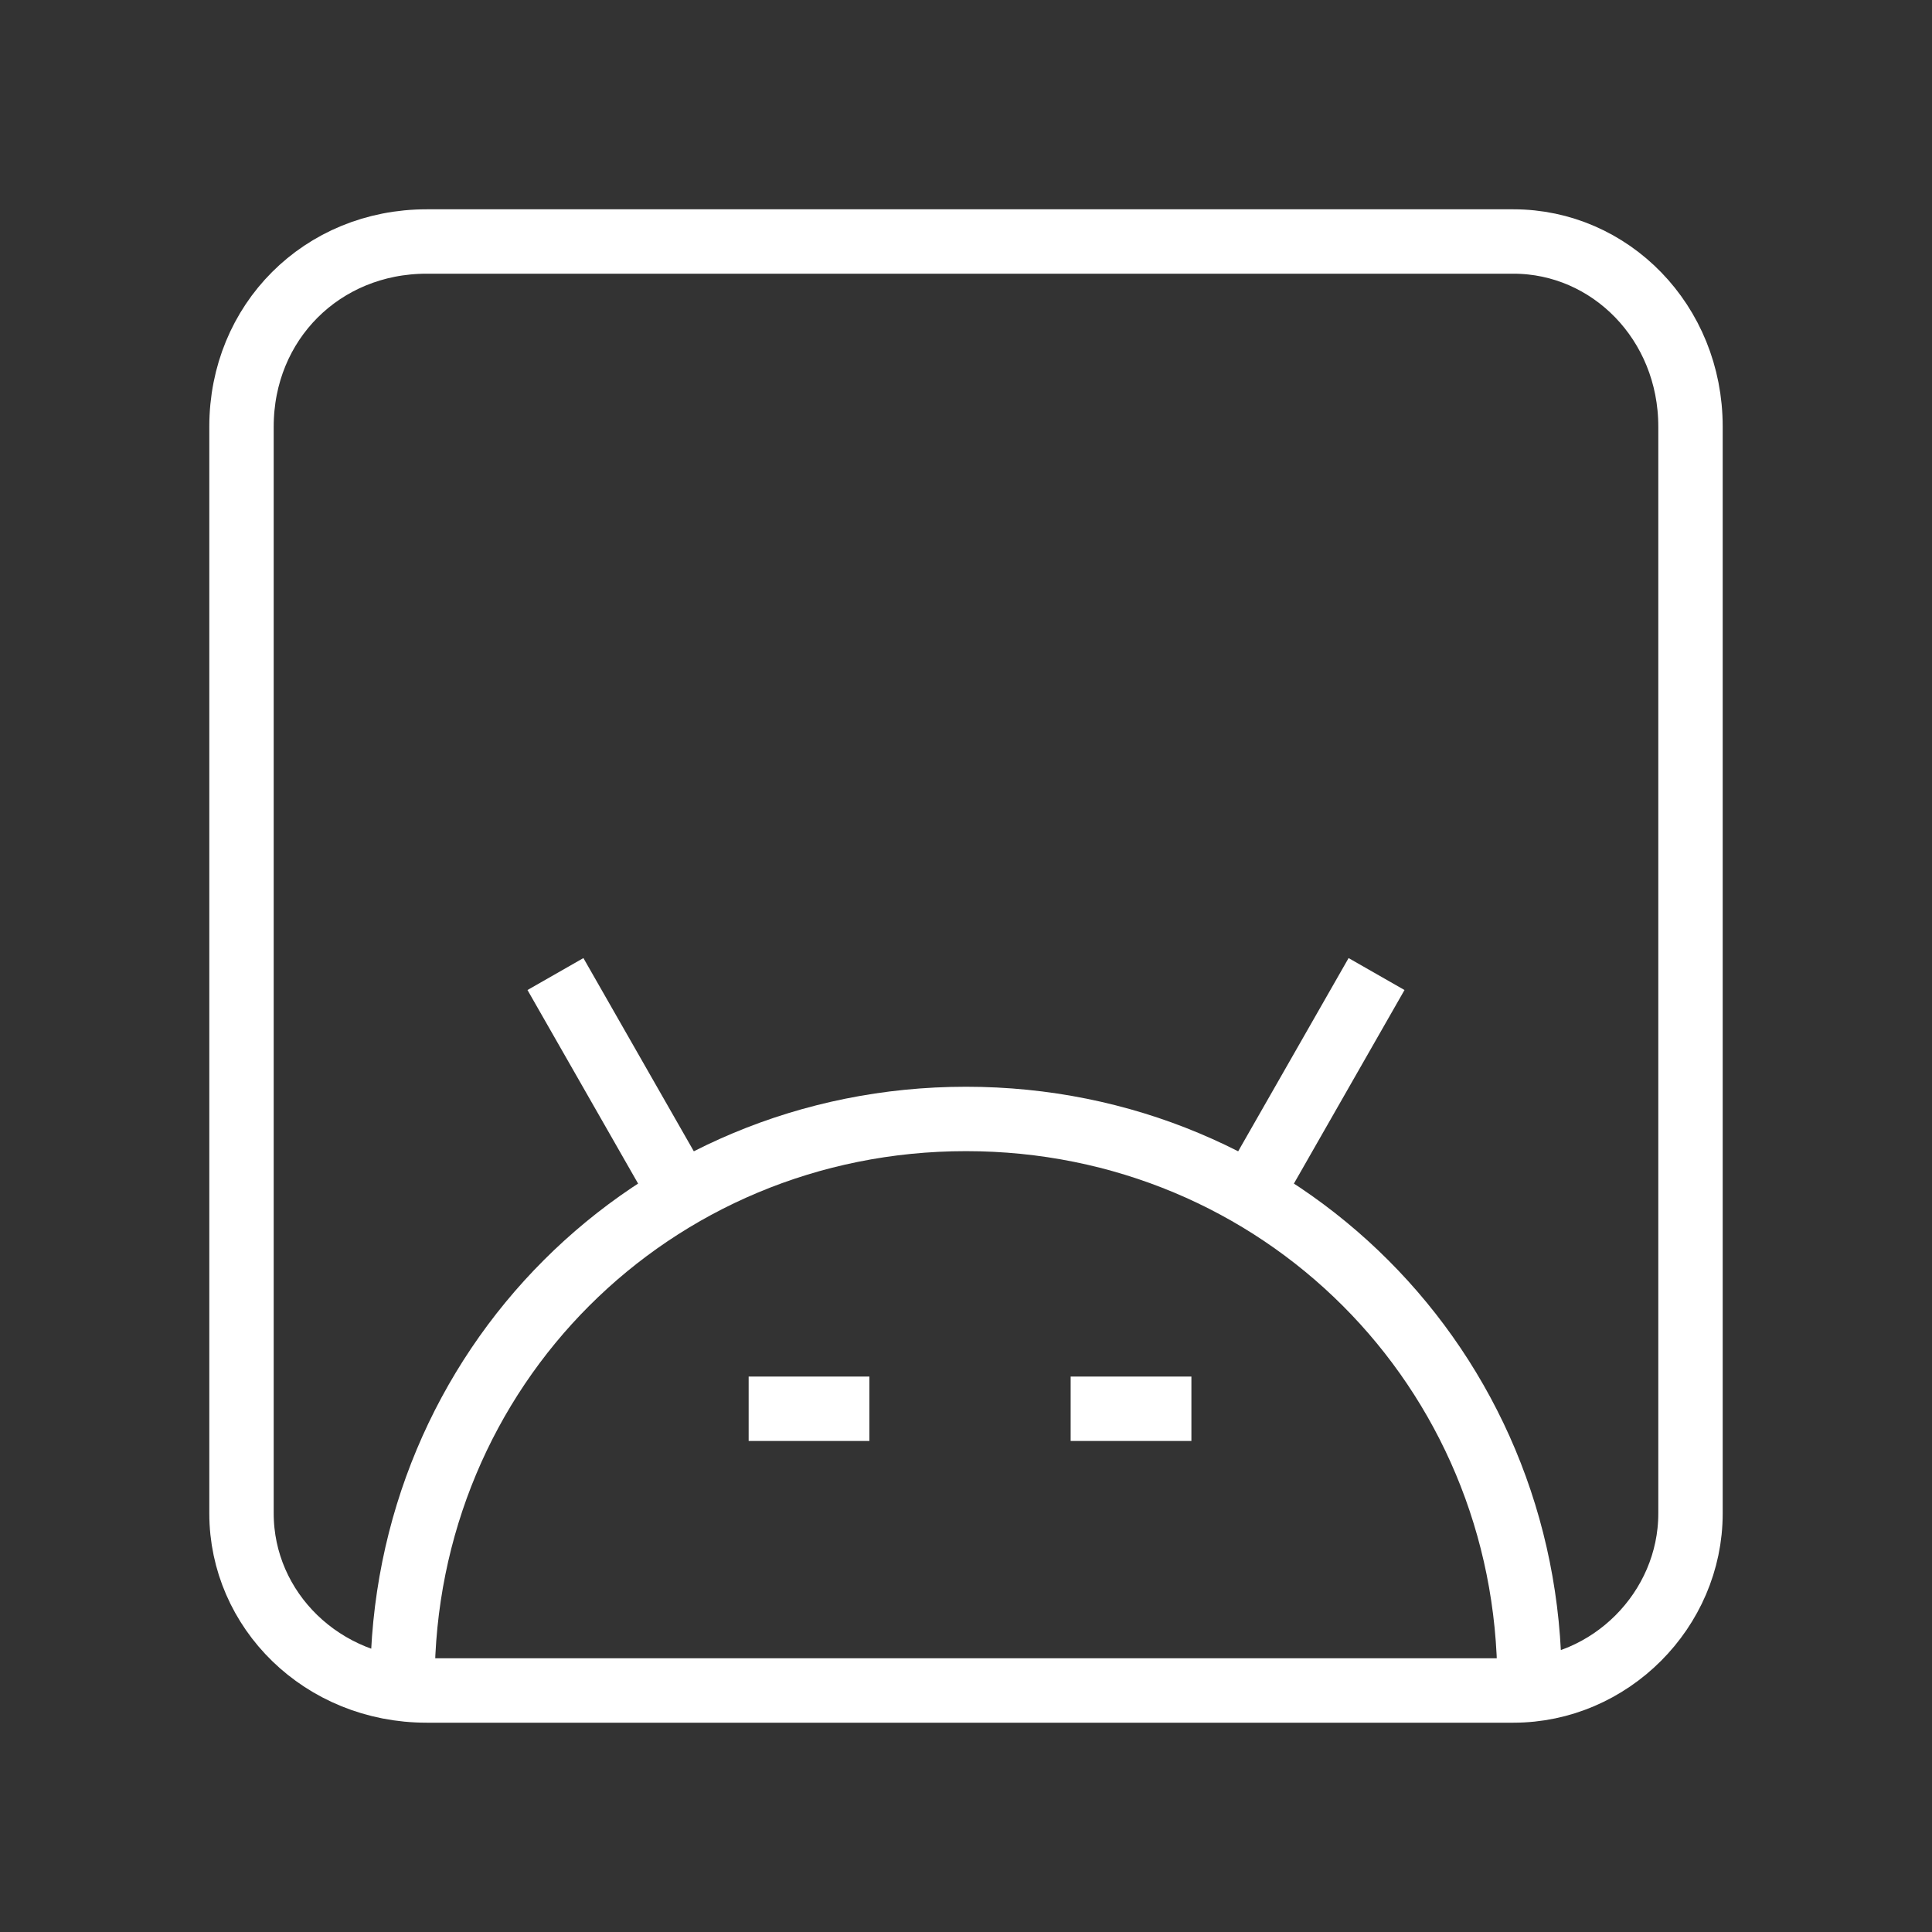 <svg xmlns="http://www.w3.org/2000/svg"
    width="24" height="24"
    viewBox="0 0 24 24">
    <rect x="0" y="0" width="24" height="24" fill="#333333" stroke="none"/>
    <path fill="none"
        stroke="#FFFFFF"
        stroke-width="0.8"
        stroke-miterlimit="10"
        d="M21,18.8V5.3C21,4,20,3,18.8,3H5.3C4,3,3,4,3,5.3v13.5C3,20,4,21,5.3,21h13.5C20,21,21,20,21,18.8z M6.9,12.1
	l1.6,2.8 M17.1,12.1l-1.6,2.8 M19,20.9c0-3.9-3.1-7-7-7s-7,3.1-7,7 M9.3,17.5h1.5 M13.3,17.5h1.5"/>
</svg>